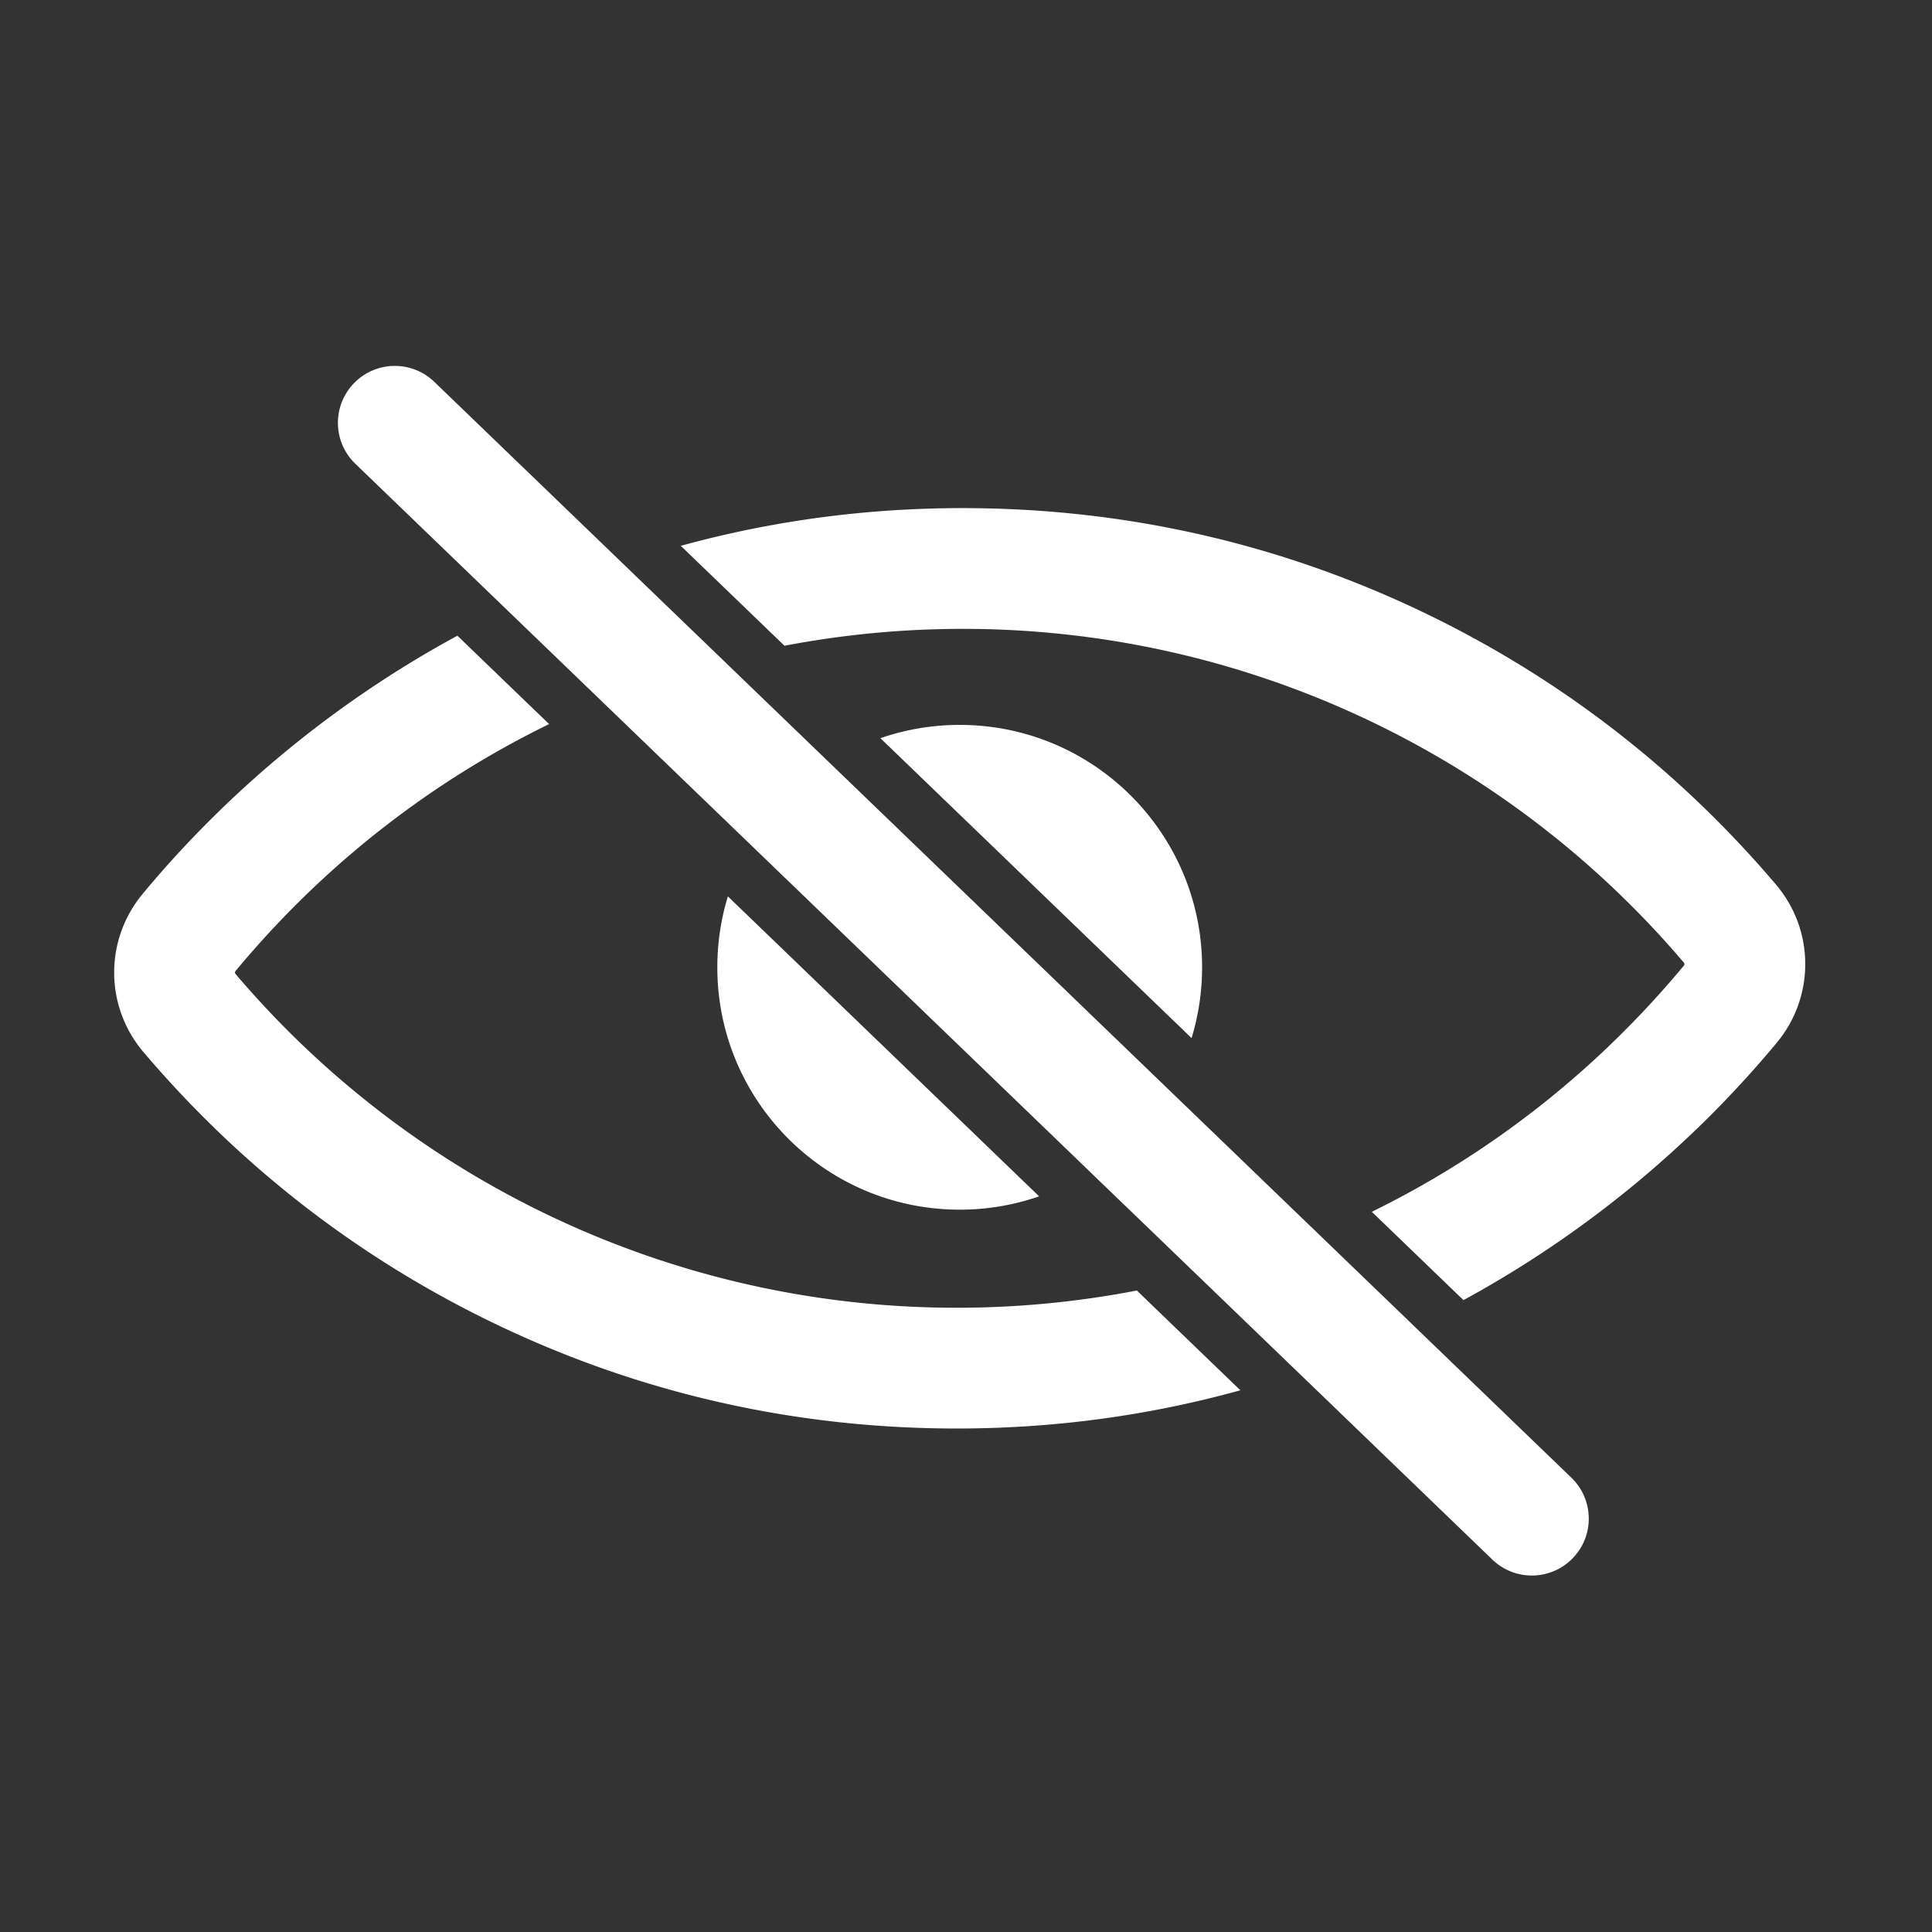 <svg class="svg-icon" style="width: 1em; height: 1em;vertical-align: middle;fill: white;overflow: hidden;" viewBox="0 0 1024 1024" version="1.1" xmlns="http://www.w3.org/2000/svg"><rect x="0" y="0" width="1024" height="1024" fill="#333333" stroke="none"/><path d="M811.913 835.064c-7.531 0-15.072-2.803-20.923-8.443L188.337 245.816c-11.992-11.557-12.345-30.648-0.787-42.641 11.558-11.992 30.648-12.345 42.641-0.787l602.653 580.805c11.993 11.557 12.345 30.648 0.787 42.641-5.919 6.142-13.813 9.23-21.718 9.23zM631.56 550.206a128.545 128.545 0 0 0 5.562-35.71c1.003-70.944-55.696-129.268-126.64-130.271-15.362-0.217-30.129 2.275-43.854 7.028L631.56 550.206zM385.792 475.096a128.512 128.512 0 0 0-5.58 35.769c-1.003 70.944 55.696 129.268 126.64 130.271 15.384 0.217 30.172-2.282 43.913-7.048L385.792 475.096z"  /><path d="M415.791 342.259c33.197-6.349 67.285-9.389 101.842-8.9 144.507 2.042 281.152 66.525 374.898 176.915 0.349 0.41 0.333 1.055-0.036 1.5-46.167 55.621-102.603 99.719-165.401 130.502l48.569 46.809c63.14-34.328 120.106-81.048 166.077-136.435 20.261-24.409 20.081-59.654-0.427-83.803-51.714-60.895-114.262-109.28-185.907-143.811-74.21-35.768-153.904-54.498-236.87-55.67-54.01-0.773-106.762 5.919-157.699 19.933l54.954 52.96zM602.555 684.002a503.631 503.631 0 0 1-95.648 9.135c-2.392 0-4.811-0.017-7.207-0.051-144.506-2.041-281.151-66.524-374.898-176.915-0.349-0.411-0.333-1.057 0.036-1.502 46.36-55.854 103.085-100.084 166.207-130.884l-48.608-46.845C178.99 371.305 121.75 418.183 75.592 473.794c-20.26 24.41-20.08 59.654 0.427 83.804 51.714 60.896 114.262 109.28 185.907 143.812 74.21 35.769 153.905 54.498 236.87 55.671 2.775 0.039 5.533 0.059 8.301 0.059 51.441 0 101.711-6.797 150.325-20.26l-54.867-52.878z"  /></svg>